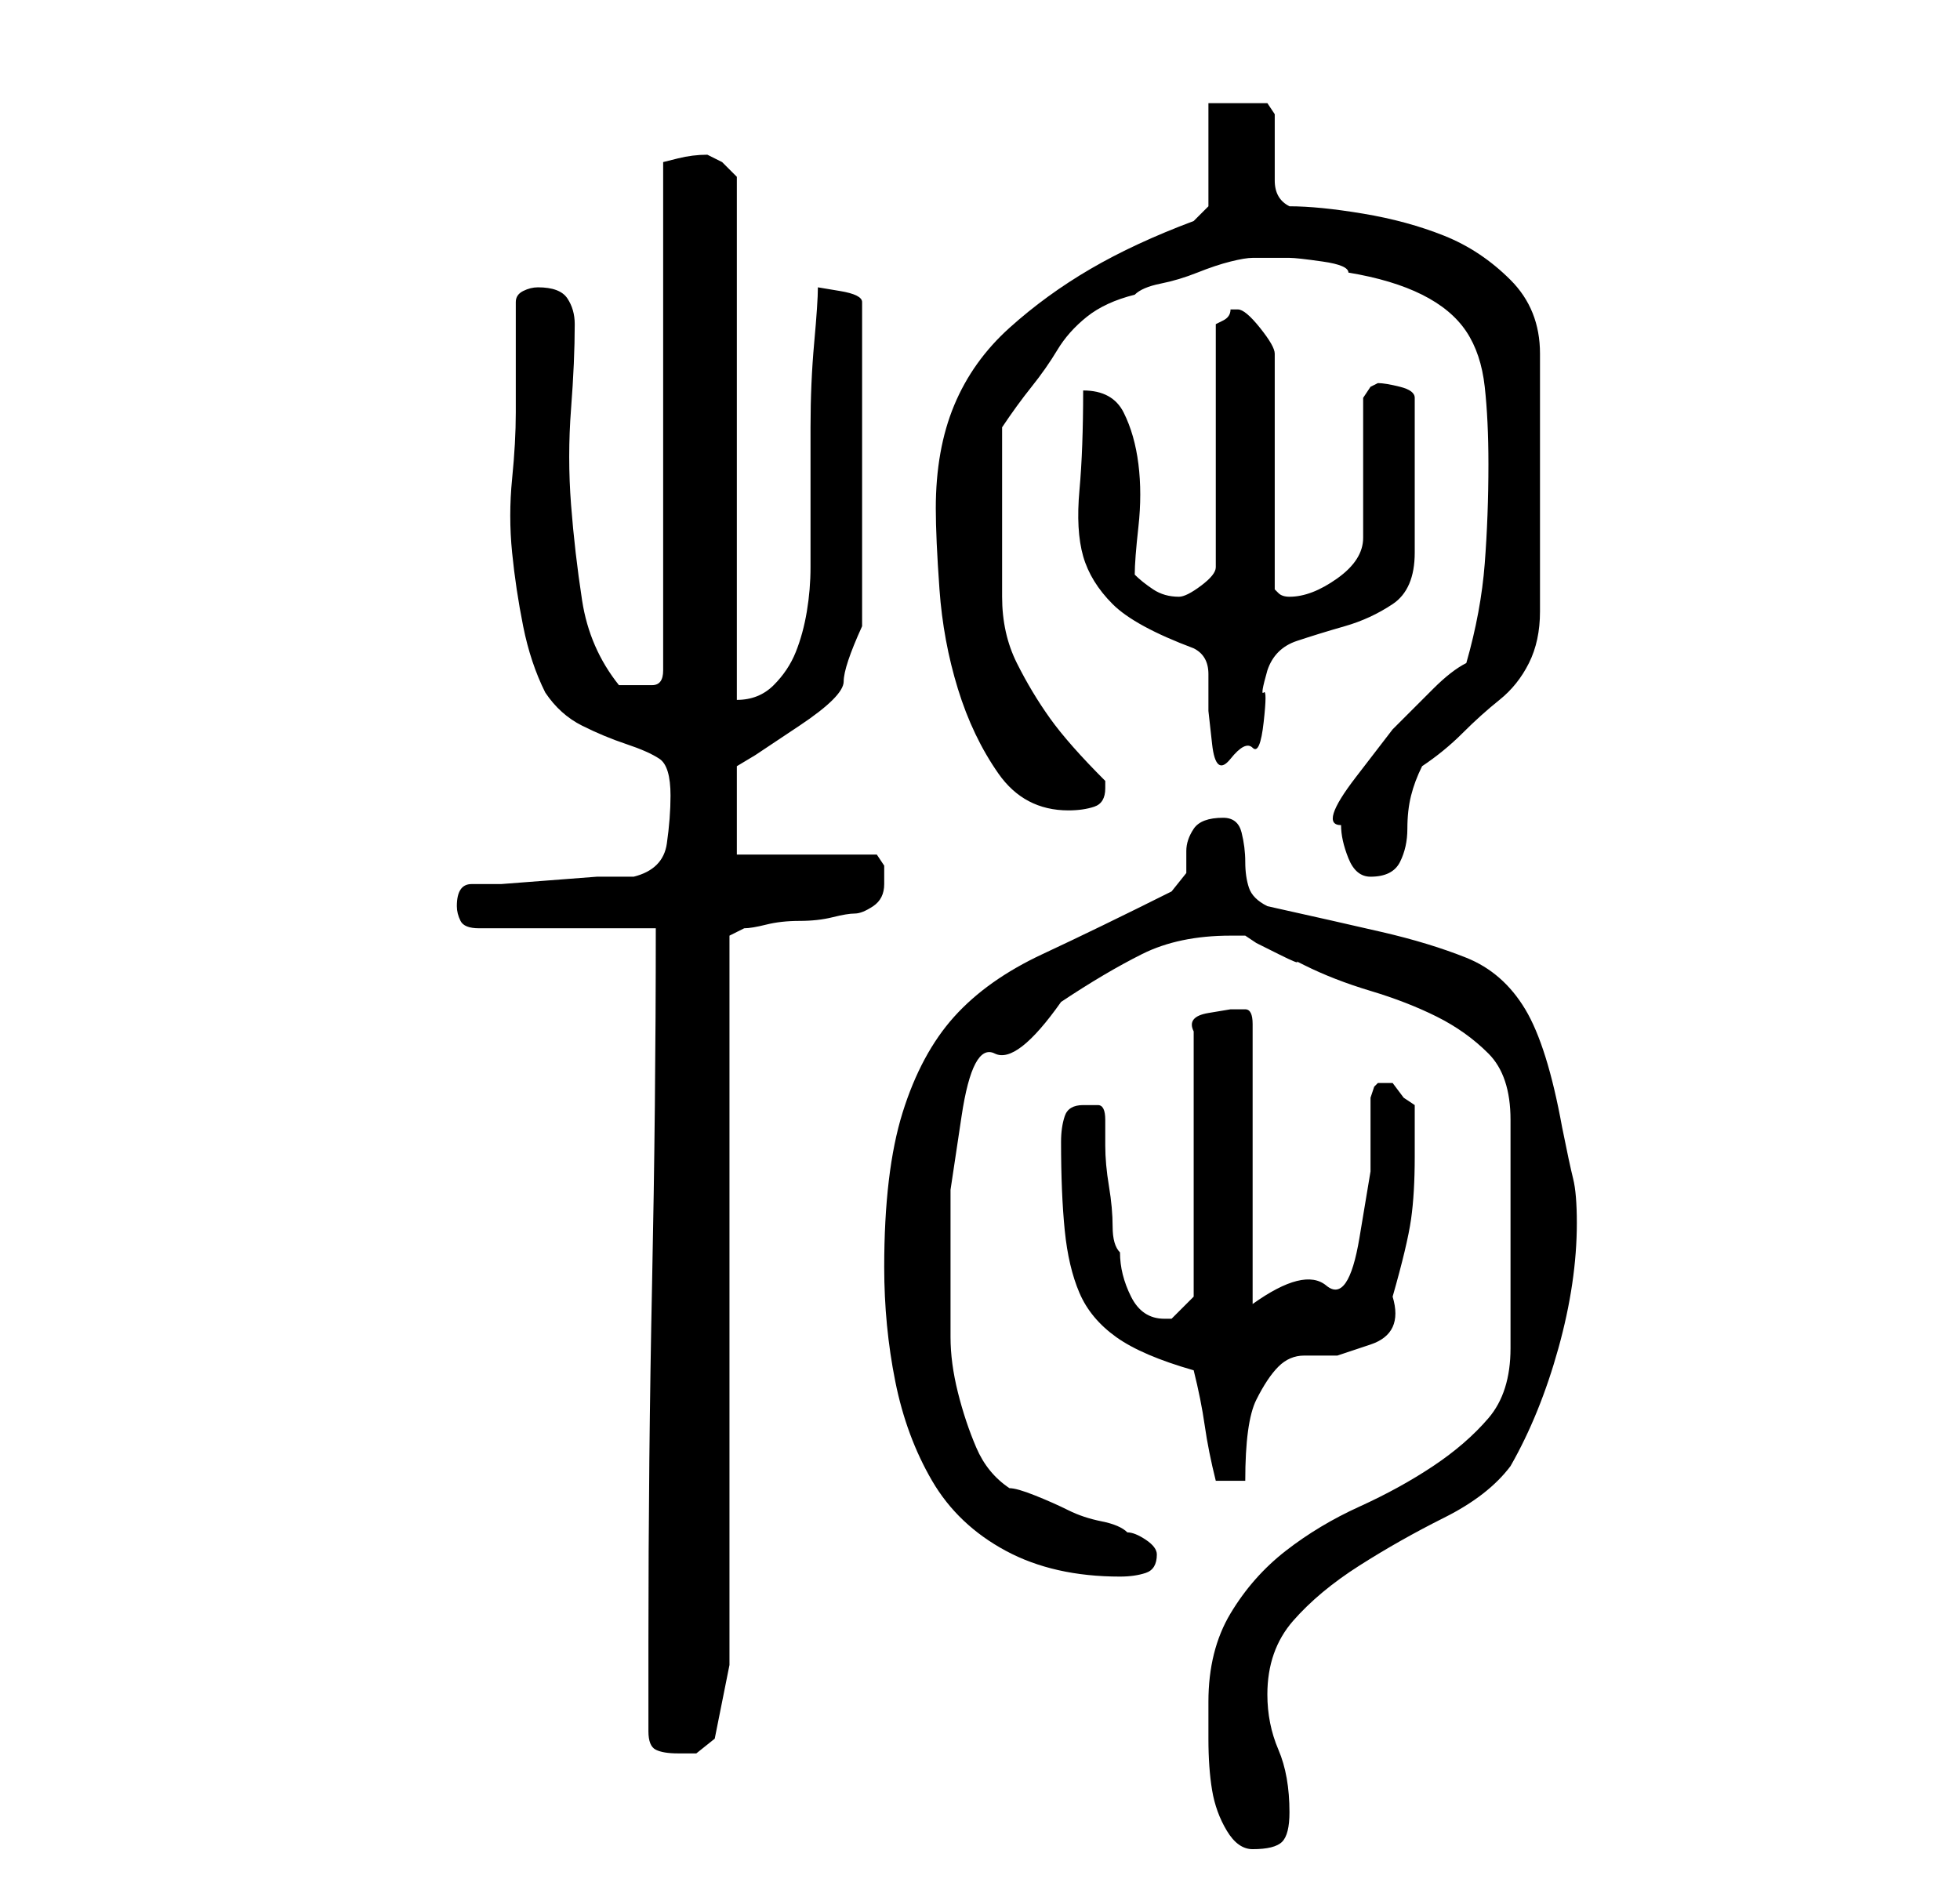 <?xml version="1.0" standalone="no"?>
<!DOCTYPE svg PUBLIC "-//W3C//DTD SVG 1.1//EN" "http://www.w3.org/Graphics/SVG/1.1/DTD/svg11.dtd" >
<svg xmlns="http://www.w3.org/2000/svg" xmlns:xlink="http://www.w3.org/1999/xlink" version="1.1" viewBox="-10 0 266 256">
   <path fill="currentColor"
d="M154 231v5q0 4 0.5 7t2 5.5t3.5 2.5q3 0 4 -1t1 -4q0 -5 -1.5 -8.5t-1.5 -7.5q0 -6 3.5 -10t9 -7.5t11.5 -6.5t9 -7q4 -7 6.5 -16t2.5 -17q0 -4 -0.5 -6t-1.5 -7q-2 -11 -5 -16t-8 -7t-11.5 -3.5t-15.5 -3.5q-2 -1 -2.5 -2.5t-0.5 -3.5t-0.5 -4t-2.5 -2q-3 0 -4 1.5t-1 3
v3t-2 2.5q-10 5 -17.5 8.5t-12 8.5t-7 13t-2.5 21q0 8 1.5 15.5t5 13.5t10 9.5t15.5 3.5q2 0 3.5 -0.5t1.5 -2.5q0 -1 -1.5 -2t-2.5 -1q-1 -1 -3.5 -1.5t-4.5 -1.5t-4.5 -2t-3.5 -1q-3 -2 -4.5 -5.5t-2.5 -7.5t-1 -7.5v-7.5v-12.5t1.5 -10t4.5 -8.5t9 -7q6 -4 11 -6.5
t12 -2.5h2l1.5 1t3 1.5t2.5 1l1 0.5q4 2 9 3.5t9 3.5t7 5t3 9v31q0 6 -3 9.5t-7.5 6.5t-10 5.5t-10 6t-7.5 8.5t-3 12zM78 235q0 2 1 2.5t3 0.5h2.5t2.5 -2l2 -10v-99l2 -1q1 0 3 -0.5t4.5 -0.5t4.5 -0.5t3 -0.5t2.5 -1t1.5 -3v-2.5t-1 -1.5h-19v-12l2.5 -1.5t6 -4t6 -6
t2.5 -7.5v-44q0 -1 -3 -1.5l-3 -0.5q0 2 -0.5 7.5t-0.5 11.5v11.5v7.5q0 3 -0.5 6t-1.5 5.5t-3 4.5t-5 2v-71l-0.5 -0.5l-1.5 -1.5l-1 -0.5l-1 -0.5q-2 0 -4 0.5l-2 0.5v69q0 2 -1.5 2h-2.5h-2q-4 -5 -5 -11.5t-1.5 -13t0 -13t0.5 -11.5q0 -2 -1 -3.5t-4 -1.5q-1 0 -2 0.5
t-1 1.5v15q0 4 -0.5 9t0 10t1.5 10t3 9q2 3 5 4.5t6 2.5t4.5 2t1.5 5q0 3 -0.5 6.5t-4.5 4.5h-5t-6.5 0.5t-6.5 0.5h-4q-2 0 -2 3q0 1 0.5 2t2.5 1h24q0 24 -0.5 48t-0.5 49v12zM152 186q1 4 1.5 7.5t1.5 7.5h4q0 -8 1.5 -11t3 -4.5t3.5 -1.5h4.5t4.5 -1.5t3 -6.5
q2 -7 2.5 -10.5t0.5 -8.5v-3.5v-3.5l-1.5 -1t-1.5 -2h-0.5h-0.5v0h-1l-0.5 0.5t-0.5 1.5v10t-1.5 9t-4.5 6.5t-10 2.5v-38q0 -2 -1 -2h-2t-3 0.5t-2 2.5v36l-1 1l-2 2h-0.5h-0.5q-3 0 -4.5 -3t-1.5 -6q-1 -1 -1 -3.5t-0.5 -5.5t-0.5 -5.5v-3.5q0 -2 -1 -2h-2q-2 0 -2.5 1.5
t-0.5 3.5q0 7 0.5 12t2 8.5t5 6t10.5 4.5zM172 112q0 2 1 4.5t3 2.5q3 0 4 -2t1 -4.5t0.5 -4.5t1.5 -4q3 -2 5.5 -4.5t5 -4.5t4 -5t1.5 -7v-35q0 -6 -4 -10t-9 -6t-11 -3t-10 -1q-2 -1 -2 -3.5v-4.5v-4.5t-1 -1.5h-8v14l-2 2q-8 3 -14 6.5t-11 8t-7.5 10.5t-2.5 14
q0 4 0.5 11t2.5 13.5t5.5 11.5t9.5 5q2 0 3.5 -0.5t1.5 -2.5v-1v0q-5 -5 -7.5 -8.5t-4.5 -7.5t-2 -9v-11v-12q2 -3 4 -5.5t3.5 -5t4 -4.5t6.5 -3q1 -1 3.5 -1.5t5 -1.5t4.5 -1.5t3 -0.5h2h3q1 0 4.5 0.5t3.5 1.5q6 1 10 3t6 5t2.5 7.5t0.5 10.5q0 7 -0.5 13.5t-2.5 13.5
q-2 1 -4.5 3.5l-5.5 5.5t-5 6.5t-2 6.5zM137 53q0 8 -0.5 13.5t0.5 9t4 6.5t11 6q2 1 2 3.5v5t0.5 4.5t2.5 2t3 -1.5t1.5 -3.5t0 -4t0.5 -3q1 -3 4 -4t6.5 -2t6.5 -3t3 -7v-21q0 -1 -2 -1.5t-3 -0.5l-1 0.5t-1 1.5v19q0 3 -3.5 5.5t-6.5 2.5v0q-1 0 -1.5 -0.5l-0.5 -0.5v-32
q0 -1 -2 -3.5t-3 -2.5h-1q0 1 -1 1.5l-1 0.5v33q0 1 -2 2.5t-3 1.5q-2 0 -3.5 -1t-2.5 -2q0 -2 0.5 -6.5t0 -8.5t-2 -7t-5.5 -3z" />
</svg>
